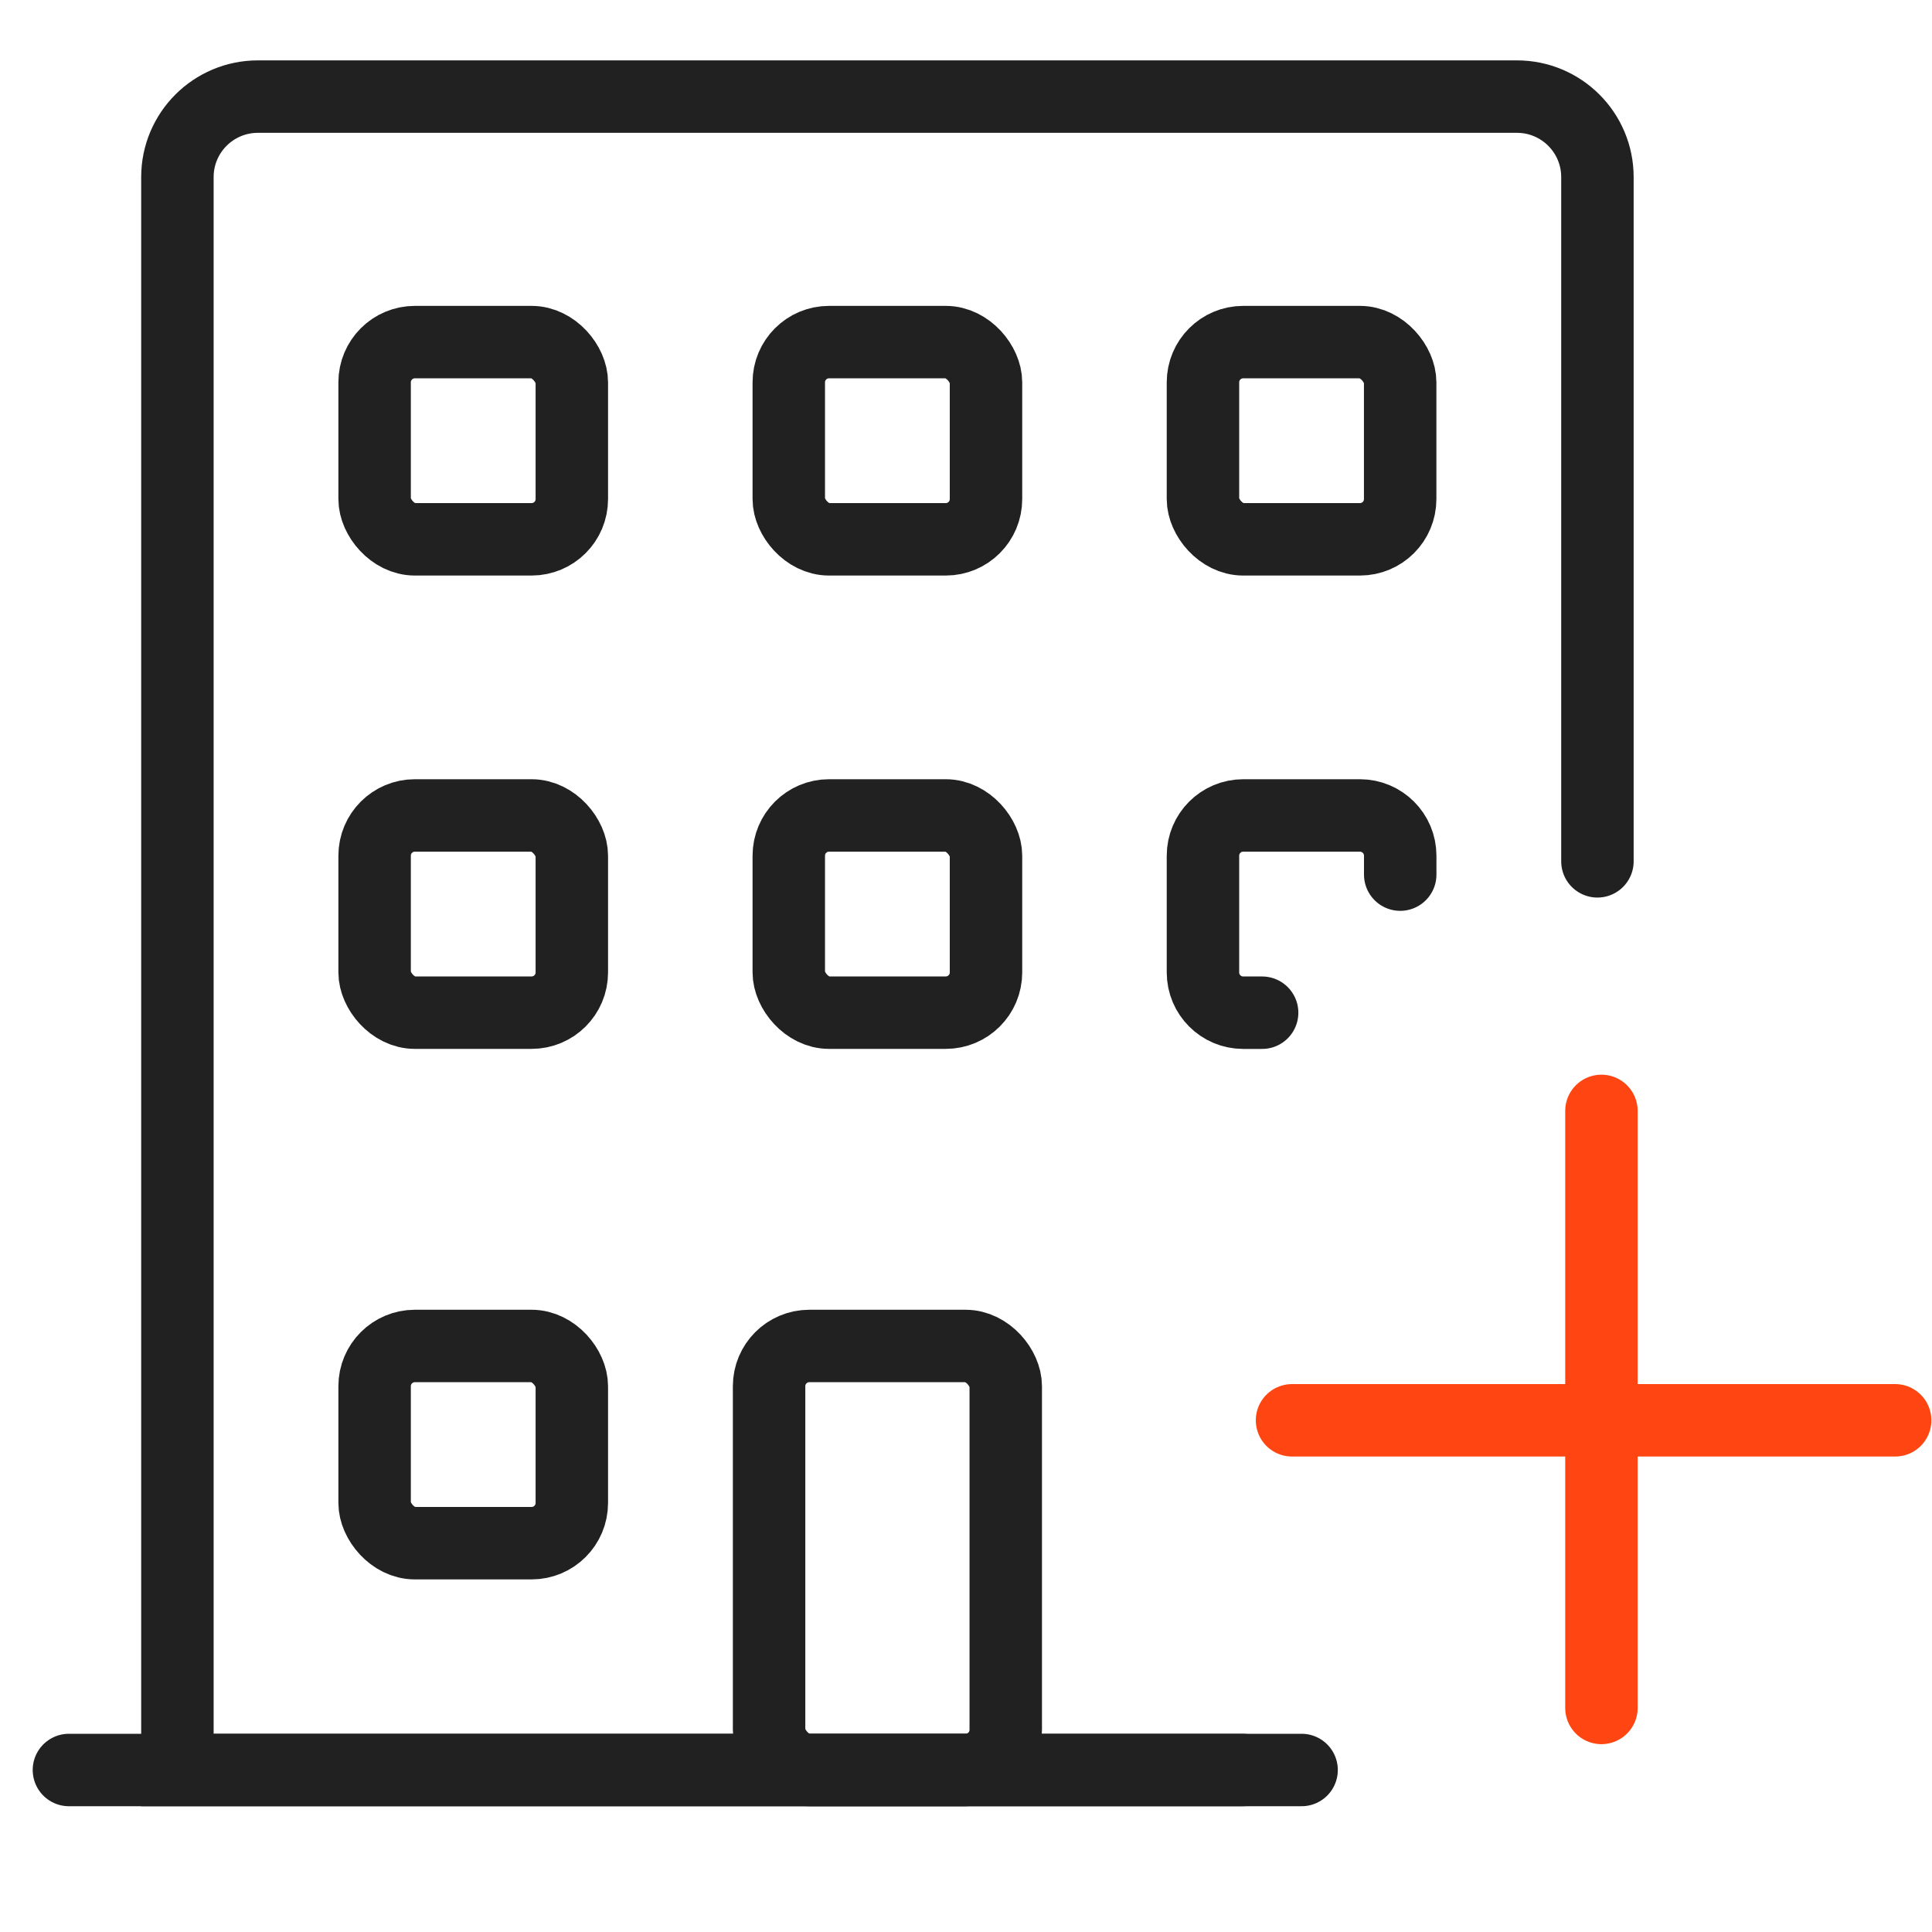 <svg width="40" height="40" viewBox="0 0 40 40" fill="none" xmlns="http://www.w3.org/2000/svg">
<path d="M33.073 17.833V3.667C33.073 2.746 32.327 2 31.406 2H5.34C4.419 2 3.673 2.746 3.673 3.667V36.646H26.948" stroke="#202120" stroke-width="1.5" stroke-linecap="round"/>
<rect x="15.923" y="27.867" width="4.9" height="8.779" rx="0.833" stroke="#202120" stroke-width="1.5"/>
<rect x="16.331" y="16.883" width="4.083" height="4.083" rx="0.833" stroke="#202120" stroke-width="1.5"/>
<rect x="7.756" y="16.883" width="4.083" height="4.083" rx="0.833" stroke="#202120" stroke-width="1.5"/>
<rect x="7.756" y="27.867" width="4.083" height="4.083" rx="0.833" stroke="#202120" stroke-width="1.5"/>
<path d="M28.99 18.108V17.717C28.99 17.256 28.616 16.883 28.156 16.883H25.74C25.279 16.883 24.906 17.256 24.906 17.717V20.133C24.906 20.593 25.279 20.967 25.74 20.967H26.131" stroke="#202120" stroke-width="1.5" stroke-linecap="round"/>
<rect x="16.331" y="7.083" width="4.083" height="4.083" rx="0.833" stroke="#202120" stroke-width="1.5"/>
<rect x="7.756" y="7.083" width="4.083" height="4.083" rx="0.833" stroke="#202120" stroke-width="1.5"/>
<rect x="24.906" y="7.083" width="4.083" height="4.083" rx="0.833" stroke="#202120" stroke-width="1.5"/>
<path d="M1.427 36.646H25.723" stroke="#202120" stroke-width="1.5" stroke-linecap="round"/>
<line x1="26.75" y1="29.406" x2="39.237" y2="29.406" stroke="#FF4612" stroke-width="1.5" stroke-linecap="round"/>
<path d="M33.156 23L33.156 35.361" stroke="#FF4612" stroke-width="1.5" stroke-linecap="round"/>
</svg>

